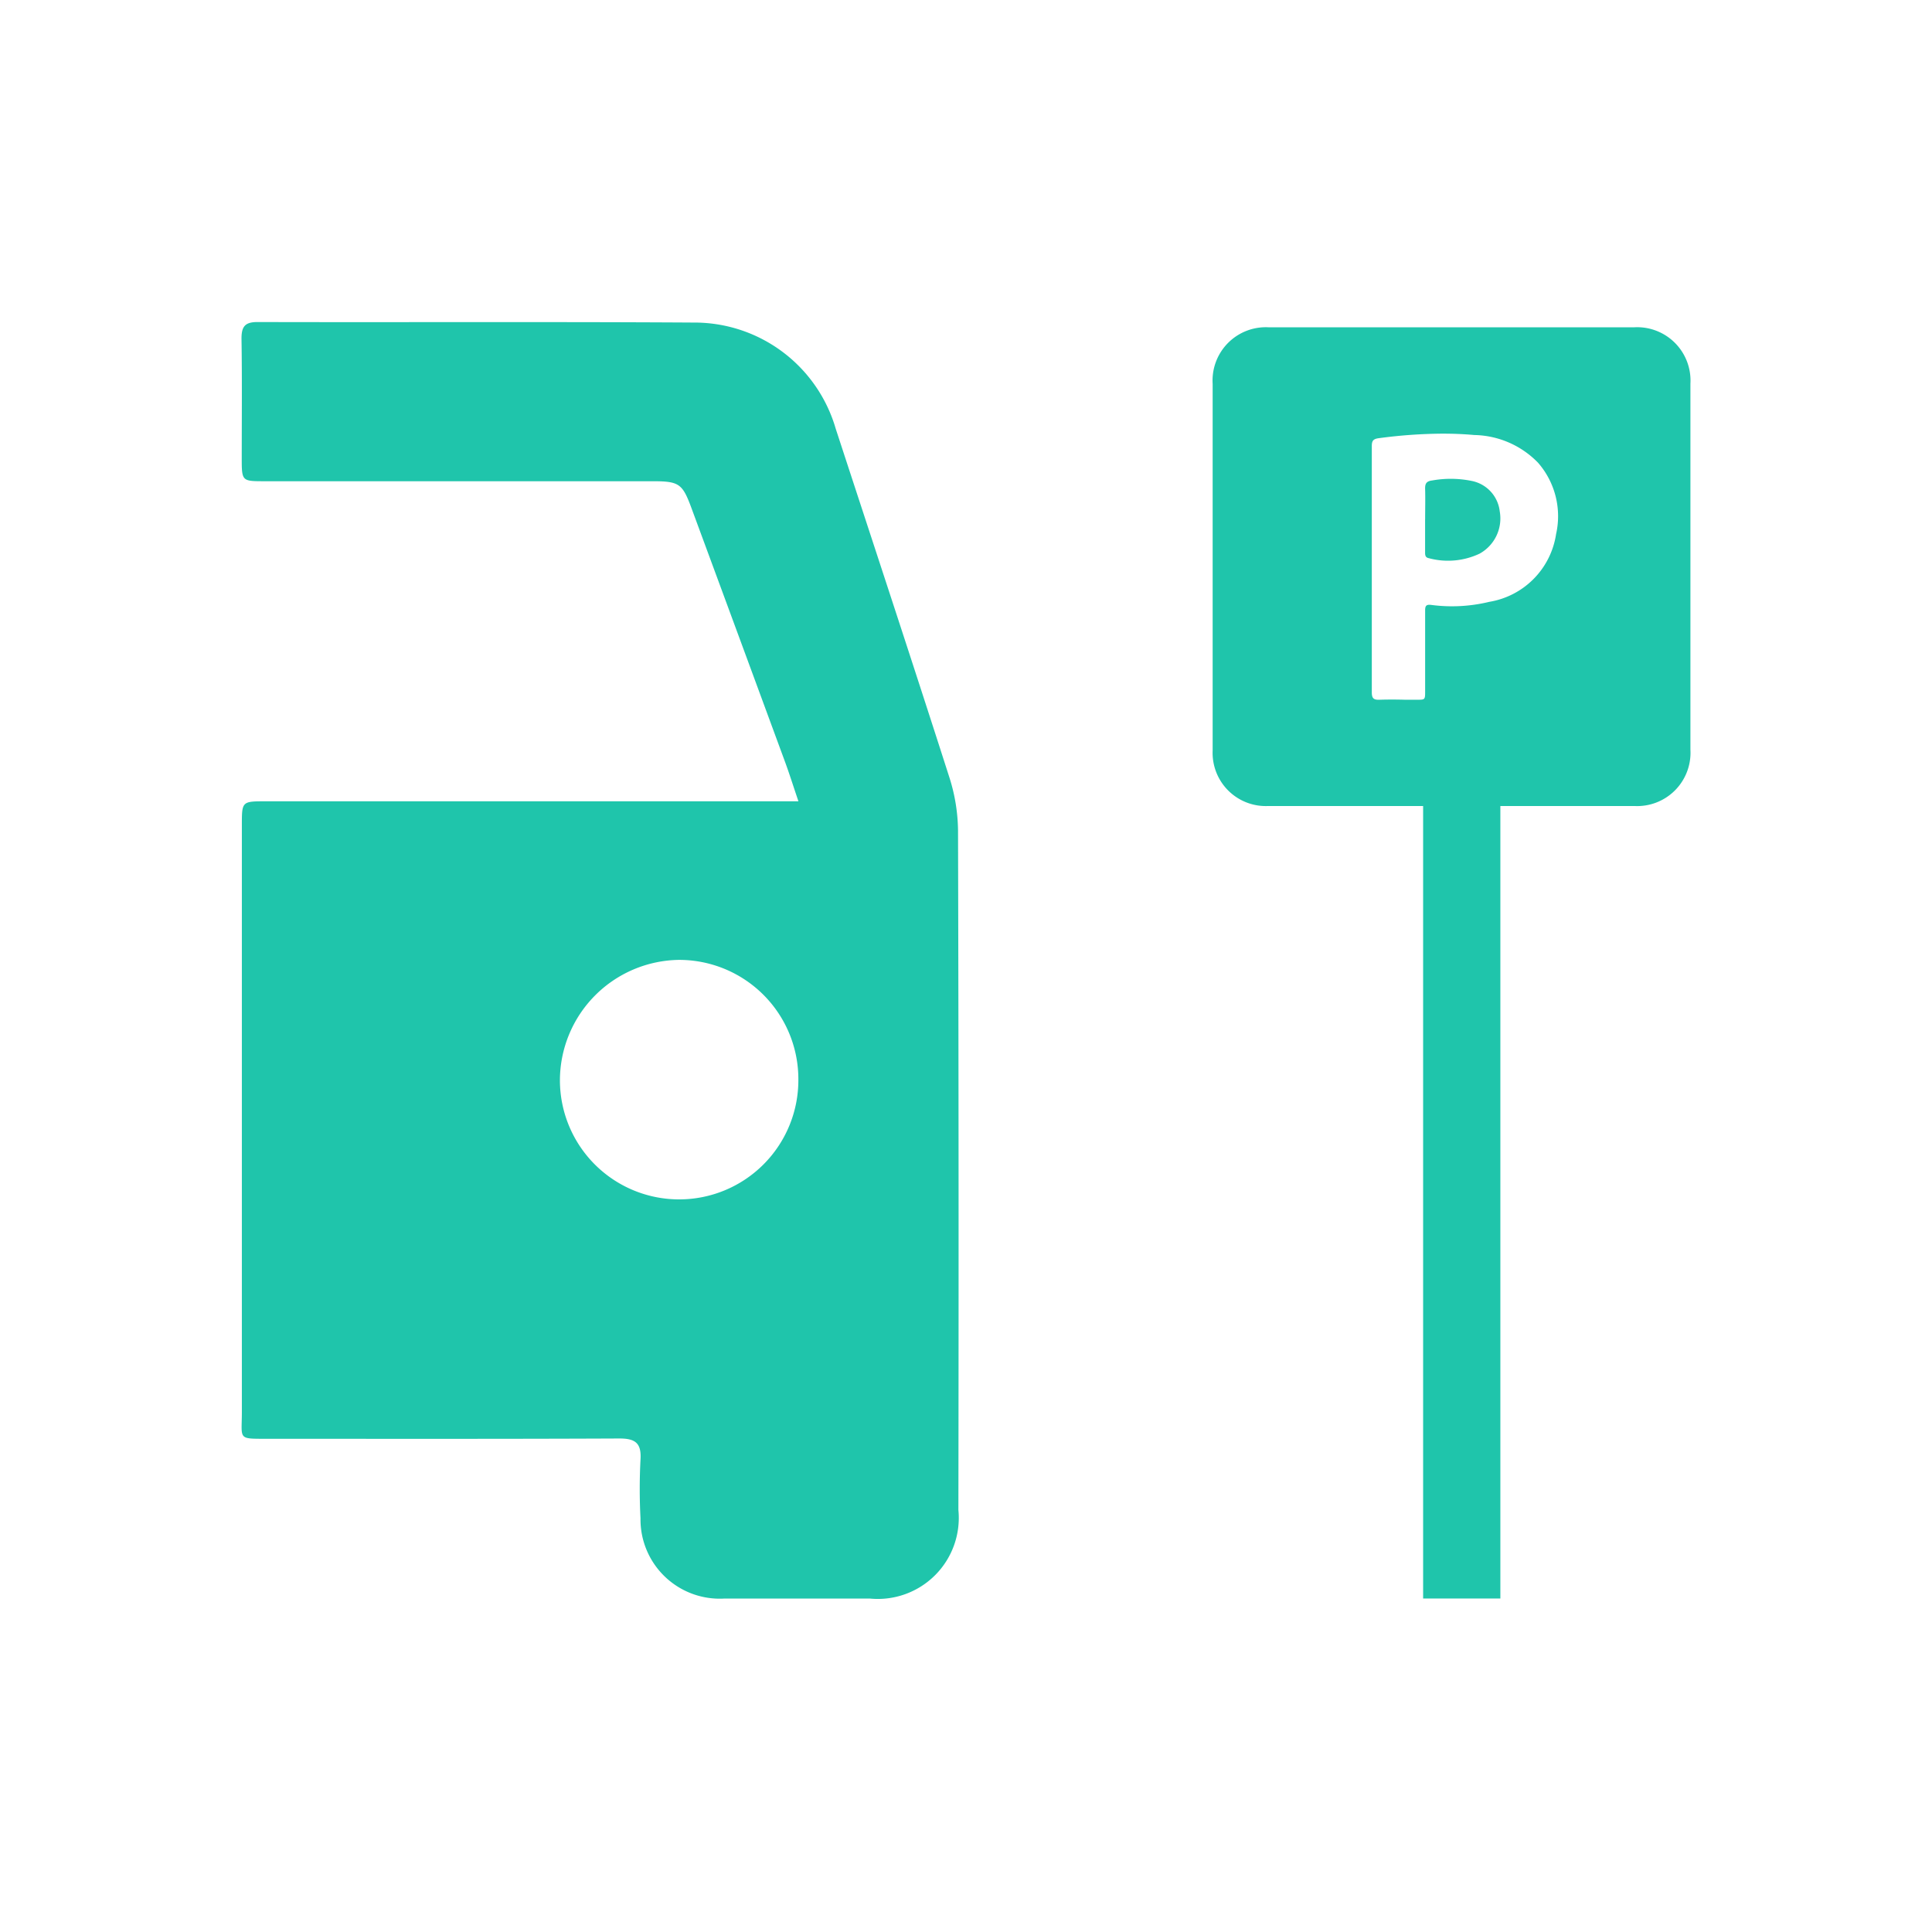 <svg xmlns="http://www.w3.org/2000/svg" xmlns:xlink="http://www.w3.org/1999/xlink" width="48" height="48" viewBox="0 0 48 48">
  <defs>
    <clipPath id="clip-ic_parking">
      <rect width="48" height="48"/>
    </clipPath>
  </defs>
  <g id="ic_parking" clip-path="url(#clip-ic_parking)">
    <g id="Group_3292" data-name="Group 3292" transform="translate(-6047.064 -7695.587)">
      <g id="Group_3223" data-name="Group 3223" transform="translate(6053.064 7703.587)">
        <path id="Path_4555" data-name="Path 4555" d="M72.9,86.49c-.131-.387-.226-.69-.336-.988q-1.158-3.147-2.32-6.292c-.225-.61-.307-.667-.971-.667H59.639c-.567,0-.568,0-.568-.584,0-.987.01-1.975-.006-2.961,0-.3.088-.411.4-.41,3.61.009,7.22-.009,10.829.013a3.654,3.654,0,0,1,3.534,2.637c.942,2.879,1.892,5.756,2.817,8.641a4.5,4.5,0,0,1,.222,1.339q.022,8.442.009,16.885a2.012,2.012,0,0,1-2.195,2.2c-1.208,0-2.416,0-3.624,0a1.969,1.969,0,0,1-2.079-1.994,14.047,14.047,0,0,1,0-1.458c.027-.416-.134-.527-.532-.525-2.9.013-5.8.008-8.707.007-.782,0-.665.031-.665-.662q0-7.293,0-14.586c0-.59,0-.59.606-.59H72.9Zm0,6.924a2.963,2.963,0,0,0-2.965-2.979,3,3,0,0,0-2.959,3,2.962,2.962,0,0,0,5.924-.023" transform="translate(-59.065 -74.587)" fill="#1fc5ab"/>
        <path id="Union_11" data-name="Union 11" d="M5.229,31.583V11.893H1.385A1.322,1.322,0,0,1,0,10.514Q0,8.23,0,5.945,0,3.676,0,1.406A1.324,1.324,0,0,1,1.4,0h9.064a1.325,1.325,0,0,1,1.406,1.4q0,4.546,0,9.093a1.325,1.325,0,0,1-1.393,1.4H7.148v19.69ZM4.126,2.755c-.143.019-.172.07-.172.2,0,1.021,0,2.042,0,3.063s0,2.032,0,3.048c0,.153.046.192.192.187.214-.007.429-.006.644,0h.284c.2,0,.205,0,.205-.2,0-.673,0-1.345,0-2.017,0-.112.023-.155.151-.139A3.935,3.935,0,0,0,6.875,6.82,2.008,2.008,0,0,0,8.532,5.14a2.021,2.021,0,0,0-.448-1.776A2.265,2.265,0,0,0,6.5,2.676c-.261-.024-.523-.034-.784-.034A12.32,12.32,0,0,0,4.126,2.755Z" transform="translate(24.128 0.132)" fill="#1fc5ab" stroke="rgba(0,0,0,0)" stroke-miterlimit="10" stroke-width="1"/>
      </g>
      <path id="Path_4557" data-name="Path 4557" d="M276.348,104.378c0-.25.007-.5,0-.75-.005-.136.027-.2.176-.218a2.6,2.6,0,0,1,.978.011.87.87,0,0,1,.7.759,1,1,0,0,1-.5,1.048,1.838,1.838,0,0,1-1.262.113c-.083-.016-.093-.068-.093-.139,0-.274,0-.549,0-.824" transform="translate(5806.123 7604.114)" fill="#1fc5ab"/>
    </g>
  </g>
</svg>
